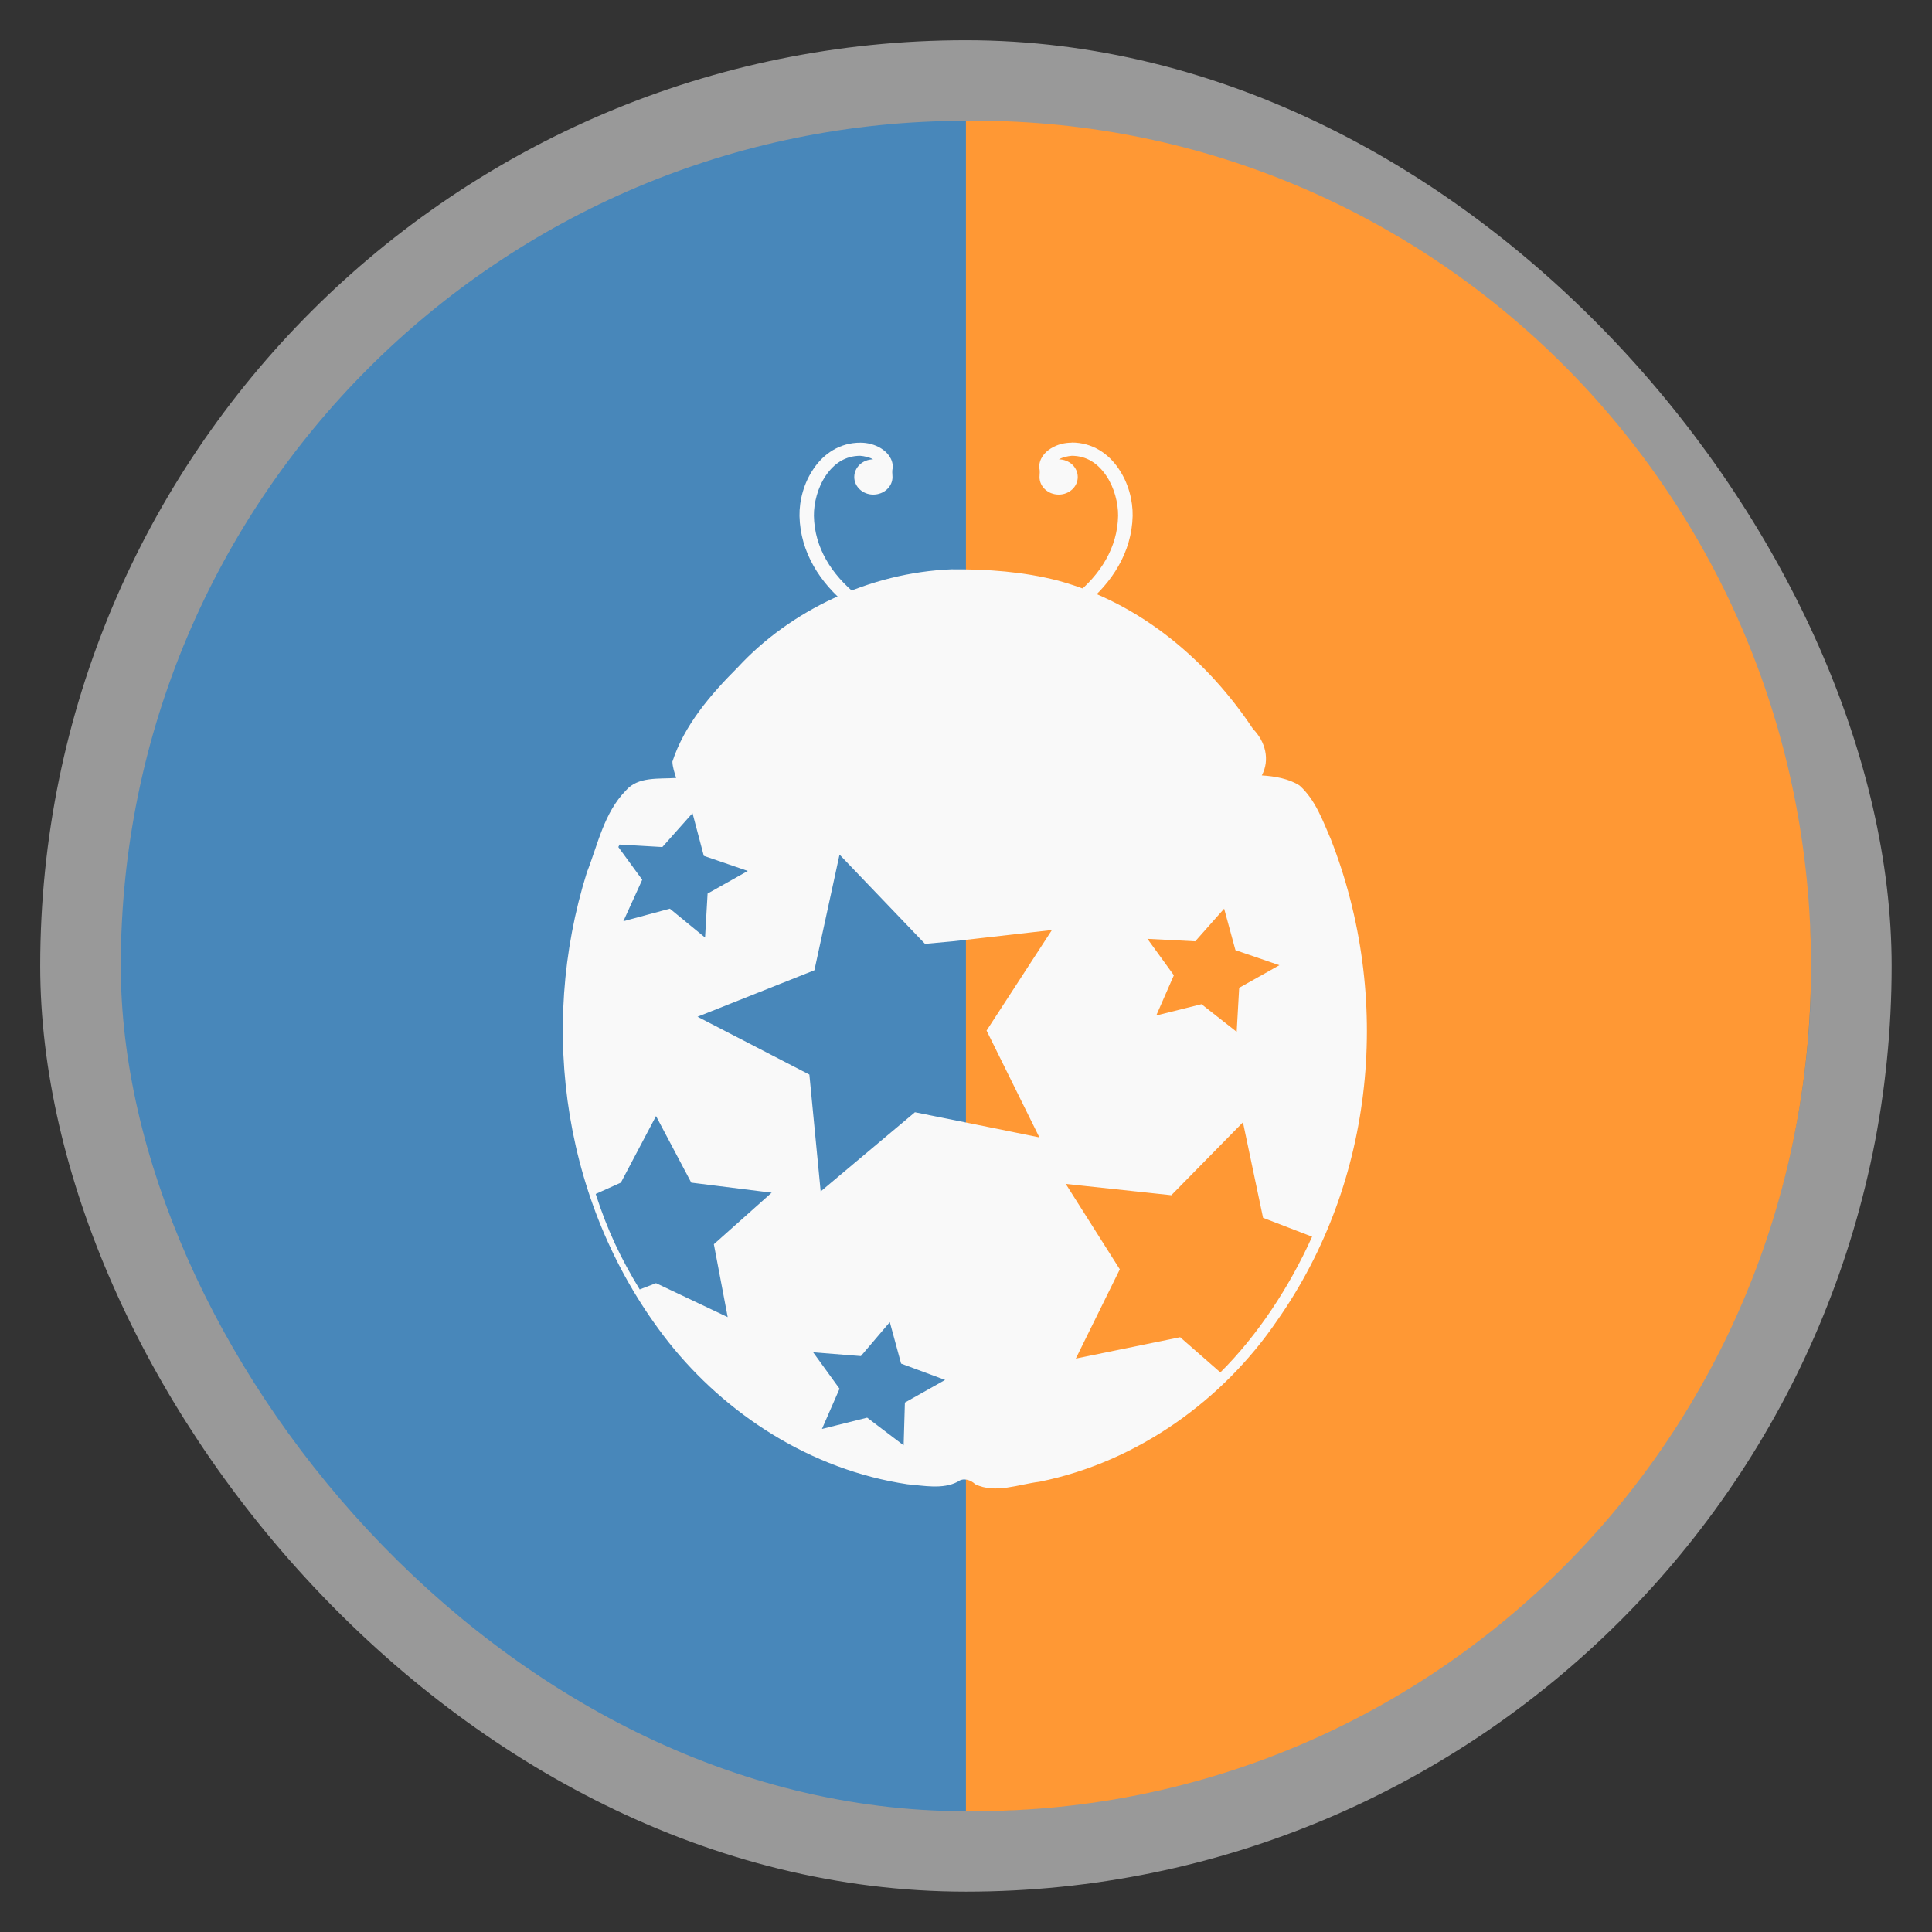 <svg xmlns="http://www.w3.org/2000/svg" xmlns:xlink="http://www.w3.org/1999/xlink" width="48" viewBox="0 0 13.547 13.547" height="48">
 <rect x="0" y="0" width="13.547" height="13.547" fill="#333333" stroke="none"/>
 <defs>
  <radialGradient gradientUnits="userSpaceOnUse" xlink:href="#6" r="7" gradientTransform="matrix(1.224 0 0 1.224 49.755 -179.343)" cy="255.42" cx="328"/>
  <radialGradient gradientUnits="userSpaceOnUse" xlink:href="#6" r="7" gradientTransform="matrix(2.857 0 0 2.857 -609.143 -473.667)" cy="255.42" cx="328"/>
  <radialGradient gradientUnits="userSpaceOnUse" xlink:href="#6" r="7" gradientTransform="matrix(1.224 0 0 1.224 49.755 -179.343)" cy="255.42" cx="328"/>
  <radialGradient gradientUnits="userSpaceOnUse" xlink:href="#6" r="7" gradientTransform="matrix(2.857 0 0 2.857 -609.143 -473.667)" cy="255.42" cx="328"/>
  <radialGradient gradientUnits="userSpaceOnUse" xlink:href="#6" r="7" gradientTransform="matrix(2.857 0 0 2.857 -609.143 -473.667)" cy="255.42" cx="328"/>
  <radialGradient gradientUnits="userSpaceOnUse" xlink:href="#6" r="7" gradientTransform="matrix(1.224 0 0 1.224 49.755 -179.343)" cy="255.42" cx="328"/>
  <linearGradient gradientUnits="userSpaceOnUse" x2="0" y2="90" y1="230" xlink:href="#3" id="0" gradientTransform="matrix(.25 0 0 .25 300 132)"/>
  <linearGradient x2="0" gradientUnits="userSpaceOnUse" y2="90" y1="230" id="1" xlink:href="#3" gradientTransform="matrix(.25 0 0 .25 300 132)"/>
  <linearGradient x2="0" gradientUnits="userSpaceOnUse" y2="40" y1="280" id="2" xlink:href="#3" gradientTransform="matrix(.175 0 0 .175 302.8 216)"/>
  <linearGradient id="3">
   <stop stop-color="#f0f0f0"/>
   <stop offset="1" stop-color="#f8f8f8"/>
  </linearGradient>
  <linearGradient x2="0" gradientUnits="userSpaceOnUse" y2="90" y1="230" id="4" xlink:href="#3" gradientTransform="matrix(.375 0 0 .375 298 16)"/>
  <linearGradient gradientUnits="userSpaceOnUse" x2="0" y2="124" y1="140" xlink:href="#5"/>
  <linearGradient id="5">
   <stop stop-color="#818181"/>
   <stop offset="1" stop-color="#c5c5c5"/>
  </linearGradient>
  <linearGradient gradientUnits="userSpaceOnUse" x2="0" y2="231" y1="273" xlink:href="#5" gradientTransform="translate(0 4.094)"/>
  <linearGradient id="6">
   <stop stop-color="#eaba31"/>
   <stop offset="1" stop-color="#ff9200"/>
  </linearGradient>
  <linearGradient x2="0" gradientUnits="userSpaceOnUse" y2="231" y1="273" xlink:href="#5" gradientTransform="translate(0 4.094)"/>
  <linearGradient x2="0" gradientUnits="userSpaceOnUse" y2="124" y1="140" xlink:href="#5" gradientTransform="translate(11.388 1.371)"/>
  <linearGradient gradientUnits="userSpaceOnUse" x2="0" y2="85" y1="107" xlink:href="#5"/>
  <linearGradient gradientUnits="userSpaceOnUse" x2="0" y2="40" y1="280" xlink:href="#3" id="7" gradientTransform="matrix(.175 0 0 .175 302.8 216)"/>
  <linearGradient x2="0" gradientUnits="userSpaceOnUse" y2="231" y1="273" xlink:href="#5" gradientTransform="matrix(5.714 0 0 5.714 -1730.286 -1284)"/>
  <linearGradient gradientUnits="userSpaceOnUse" x2="0" y2="124" y1="140" xlink:href="#5"/>
  <linearGradient gradientUnits="userSpaceOnUse" x2="0" y2="231" y1="273" xlink:href="#5" gradientTransform="matrix(5.714 0 0 5.714 -1730.286 -1284)"/>
  <linearGradient gradientUnits="userSpaceOnUse" x2="0" y2="85" y1="107" xlink:href="#5"/>
  <linearGradient gradientUnits="userSpaceOnUse" x2="0" y2="90" y1="230" xlink:href="#3" id="8" gradientTransform="matrix(.375 0 0 .375 298 16)"/>
  <linearGradient gradientUnits="userSpaceOnUse" x2="0" y2="85" y1="107" xlink:href="#5"/>
  <linearGradient gradientUnits="userSpaceOnUse" x2="0" y2="124" y1="140" xlink:href="#5" gradientTransform="translate(11.388 1.371)"/>
  <linearGradient gradientUnits="userSpaceOnUse" x2="0" y2="124" y1="140" xlink:href="#5"/>
  <linearGradient x2="0" gradientUnits="userSpaceOnUse" y2="90" y1="230" id="9" xlink:href="#3" gradientTransform="matrix(.375 0 0 .375 298 16)"/>
  <linearGradient x2="0" gradientUnits="userSpaceOnUse" y2="40" y1="280" id="A" xlink:href="#3" gradientTransform="matrix(.175 0 0 .175 302.8 216)"/>
  <linearGradient x2="0" gradientUnits="userSpaceOnUse" y2="231" y1="273" xlink:href="#5" gradientTransform="matrix(5.714 0 0 5.714 -1730.286 -1284)"/>
  <linearGradient x2="0" gradientUnits="userSpaceOnUse" y2="124" y1="140" xlink:href="#5" gradientTransform="translate(11.388 1.371)"/>
  <linearGradient x2="0" gradientUnits="userSpaceOnUse" y2="90" y1="230" id="B" xlink:href="#3" gradientTransform="matrix(.25 0 0 .25 300 132)"/>
  <linearGradient x2="0" gradientUnits="userSpaceOnUse" y2="231" y1="273" xlink:href="#5" gradientTransform="translate(0 4.094)"/>
  <clipPath>
   <rect height="30" rx="4" y="29" x="433" width="30" opacity="0.2" fill="#6d6d6d" color="#bebebe"/>
  </clipPath>
  <clipPath>
   <path d="m 440,126 c -3.314,0 -6,2.686 -6,6 0,3.314 2.686,6 6,6 3.314,0 6,-2.686 6,-6 0,-3.314 -2.686,-6 -6,-6 z m 0,3 c 1.657,0 3,1.343 3,3 0,1.657 -1.343,3 -3,3 -1.657,0 -3,-1.343 -3,-3 0,-1.657 1.343,-3 3,-3 z m 0,1 c -1.105,0 -2,0.895 -2,2 0,1.105 0.895,2 2,2 1.105,0 2,-0.895 2,-2 0,-1.105 -0.895,-2 -2,-2 z m 0,1 c 0.552,0 1,0.448 1,1 0,0.552 -0.448,1 -1,1 -0.552,0 -1,-0.448 -1,-1 0,-0.552 0.448,-1 1,-1 z"/>
  </clipPath>
  <clipPath>
   <rect transform="rotate(90)" height="42" rx="9" y="223" x="307" width="42" fill="url(#7)" color="#bebebe"/>
  </clipPath>
  <clipPath>
   <rect transform="matrix(0 -1 1 0 0 0)" height="60" rx="12.5" y="142" x="306" width="60" fill="url(#0)" color="#bebebe"/>
  </clipPath>
  <clipPath>
   <rect height="22" rx="3" y="77" x="433" width="22" opacity="0.2" fill="#6d6d6d" color="#bebebe"/>
  </clipPath>
  <clipPath>
   <path d="m 328,242.094 c -7.732,0 -14,6.268 -14,14 0,7.732 6.268,14 14,14 7.732,0 14,-6.268 14,-14 0,-7.732 -6.268,-14 -14,-14 z m 0,9.906 c 2.209,0 4,1.791 4,4 0,2.209 -1.791,4 -4,4 -2.209,0 -4,-1.791 -4,-4 0,-2.209 1.791,-4 4,-4 z m 0,1 c -1.657,0 -3,1.343 -3,3 0,1.657 1.343,3 3,3 1.657,0 3,-1.343 3,-3 0,-1.657 -1.343,-3 -3,-3 z m 0,1 c 1.105,0 2,0.895 2,2 0,1.105 -0.895,2 -2,2 -1.105,0 -2,-0.895 -2,-2 0,-1.105 0.895,-2 2,-2 z"/>
  </clipPath>
  <clipPath>
   <rect height="30" rx="6" y="29" x="433" width="30" color="#bebebe"/>
  </clipPath>
  <clipPath>
   <path d="m 328,238 c -7.732,0 -14,6.268 -14,14 0,7.732 6.268,14 14,14 7.732,0 14,-6.268 14,-14 0,-7.732 -6.268,-14 -14,-14 z m 0,8.75 c 2.899,0 5.25,2.351 5.25,5.25 0,2.899 -2.351,5.25 -5.25,5.25 -2.899,0 -5.25,-2.351 -5.25,-5.25 0,-2.899 2.351,-5.25 5.25,-5.25 z m 0,1.75 c -1.933,0 -3.5,1.567 -3.5,3.5 0,1.933 1.567,3.5 3.5,3.5 1.933,0 3.5,-1.567 3.5,-3.5 0,-1.933 -1.567,-3.5 -3.5,-3.5 z m 0,1.75 c 0.966,0 1.75,0.784 1.75,1.75 0,0.966 -0.784,1.75 -1.75,1.75 -0.966,0 -1.75,-0.784 -1.75,-1.75 0,-0.966 0.784,-1.75 1.75,-1.75 z"/>
  </clipPath>
  <clipPath>
   <path d="m 451.388,133.371 6.429,4.714 0,-11.571 -6.429,0 z"/>
  </clipPath>
  <clipPath>
   <rect height="90" rx="18.75" y="31" x="307" width="90" fill="url(#8)" color="#bebebe"/>
  </clipPath>
  <clipPath>
   <rect height="20" rx="4" y="78" x="434" width="20" color="#bebebe"/>
  </clipPath>
  <clipPath>
   <rect height="22" rx="4" y="77" x="433" width="22" color="#bebebe"/>
  </clipPath>
  <clipPath>
   <path d="m 328,242.094 c -7.732,0 -14,6.268 -14,14 0,7.732 6.268,14 14,14 7.732,0 14,-6.268 14,-14 0,-7.732 -6.268,-14 -14,-14 z M 328,252 c 2.209,0 4,1.791 4,4 0,2.209 -1.791,4 -4,4 -2.209,0 -4,-1.791 -4,-4 0,-2.209 1.791,-4 4,-4 z m 0,1 c -1.657,0 -3,1.343 -3,3 0,1.657 1.343,3 3,3 1.657,0 3,-1.343 3,-3 0,-1.657 -1.343,-3 -3,-3 z m 0,1 c 1.105,0 2,0.895 2,2 0,1.105 -0.895,2 -2,2 -1.105,0 -2,-0.895 -2,-2 0,-1.105 0.895,-2 2,-2 z"/>
  </clipPath>
  <clipPath>
   <rect height="22" rx="5" y="77" x="433" width="22" color="#bebebe"/>
  </clipPath>
  <clipPath>
   <rect height="240" rx="50" y="36" x="24" width="240" fill="#986767" color="#bebebe"/>
  </clipPath>
  <clipPath>
   <path d="m 144,76 c -44.183,0 -80,35.817 -80,80 0,44.183 35.817,80 80,80 44.183,0 80,-35.817 80,-80 0,-44.183 -35.817,-80 -80,-80 z m 0,56.607 c 12.624,0 22.857,10.233 22.857,22.857 0,12.624 -10.233,22.857 -22.857,22.857 -12.624,0 -22.857,-10.233 -22.857,-22.857 0,-12.624 10.233,-22.857 22.857,-22.857 z m 0,5.714 c -9.468,0 -17.143,7.675 -17.143,17.143 0,9.468 7.675,17.143 17.143,17.143 9.468,0 17.143,-7.675 17.143,-17.143 0,-9.468 -7.675,-17.143 -17.143,-17.143 z m 0,5.714 c 6.312,0 11.429,5.117 11.429,11.429 0,6.312 -5.117,11.429 -11.429,11.429 -6.312,0 -11.429,-5.117 -11.429,-11.429 0,-6.312 5.117,-11.429 11.429,-11.429 z"/>
  </clipPath>
  <clipPath>
   <path d="m 451.388,127.371 c -3.314,0 -6,2.686 -6,6 0,3.314 2.686,6 6,6 3.314,0 6,-2.686 6,-6 0,-3.314 -2.686,-6 -6,-6 z m 0,3 c 1.657,0 3,1.343 3,3 0,1.657 -1.343,3 -3,3 -1.657,0 -3,-1.343 -3,-3 0,-1.657 1.343,-3 3,-3 z m 0,1 c -1.105,0 -2,0.895 -2,2 0,1.105 0.895,2 2,2 1.105,0 2,-0.895 2,-2 0,-1.105 -0.895,-2 -2,-2 z m 0,1 c 0.552,0 1,0.448 1,1 0,0.552 -0.448,1 -1,1 -0.552,0 -1,-0.448 -1,-1 0,-0.552 0.448,-1 1,-1 z"/>
  </clipPath>
  <clipPath>
   <rect height="16" rx="3" y="116" x="432" width="16" color="#bebebe"/>
  </clipPath>
  <clipPath>
   <path d="m 444,88 c -4.418,0 -8,3.582 -8,8 0,4.418 3.582,8 8,8 4.418,0 8,-3.582 8,-8 0,-4.418 -3.582,-8 -8,-8 z m 0,5 c 1.657,0 3,1.343 3,3 0,1.657 -1.343,3 -3,3 -1.657,0 -3,-1.343 -3,-3 0,-1.657 1.343,-3 3,-3 z m 0,1 c -1.105,0 -2,0.895 -2,2 0,1.105 0.895,2 2,2 1.105,0 2,-0.895 2,-2 0,-1.105 -0.895,-2 -2,-2 z m 0,1 c 0.552,0 1,0.448 1,1 0,0.552 -0.448,1 -1,1 -0.552,0 -1,-0.448 -1,-1 0,-0.552 0.448,-1 1,-1 z"/>
  </clipPath>
  <clipPath>
   <rect height="30" rx="4" y="29" x="433" width="30" opacity="0.2" fill="#6d6d6d" color="#bebebe"/>
  </clipPath>
  <clipPath>
   <path d="m 328,256 15,11 0,-27 -15,0 z"/>
  </clipPath>
  <clipPath>
   <path d="m 328,238 c -7.732,0 -14,6.268 -14,14 0,7.732 6.268,14 14,14 7.732,0 14,-6.268 14,-14 0,-7.732 -6.268,-14 -14,-14 z m 0,9.906 c 2.209,0 4,1.791 4,4 0,2.209 -1.791,4 -4,4 -2.209,0 -4,-1.791 -4,-4 0,-2.209 1.791,-4 4,-4 z m 0,1 c -1.657,0 -3,1.343 -3,3 0,1.657 1.343,3 3,3 1.657,0 3,-1.343 3,-3 0,-1.657 -1.343,-3 -3,-3 z m 0,1 c 1.105,0 2,0.895 2,2 0,1.105 -0.895,2 -2,2 -1.105,0 -2,-0.895 -2,-2 0,-1.105 0.895,-2 2,-2 z"/>
  </clipPath>
  <clipPath>
   <rect height="16" rx="2" y="116" x="432" width="16" opacity="0.2" fill="#6d6d6d" color="#bebebe"/>
  </clipPath>
  <clipPath>
   <rect height="22" rx="5" y="77" x="433" width="22" color="#bebebe"/>
  </clipPath>
  <clipPath>
   <rect height="90" rx="18.75" y="31" x="307" width="90" fill="url(#9)" color="#bebebe"/>
  </clipPath>
  <clipPath>
   <rect height="16" rx="3" y="116" x="432" width="16" color="#bebebe"/>
  </clipPath>
  <clipPath>
   <rect height="22" rx="4" y="77" x="433" width="22" color="#bebebe"/>
  </clipPath>
  <clipPath>
   <rect height="30" rx="6" y="29" x="433" width="30" color="#bebebe"/>
  </clipPath>
  <clipPath>
   <rect height="240" rx="50" y="36" x="24" width="240" fill="#986767" color="#bebebe"/>
  </clipPath>
  <clipPath>
   <rect height="20" rx="4" y="78" x="434" width="20" color="#bebebe"/>
  </clipPath>
  <clipPath>
   <rect transform="matrix(0 -1 1 0 0 0)" height="60" rx="12.5" y="142" x="306" width="60" fill="url(#B)" color="#bebebe"/>
  </clipPath>
  <clipPath>
   <rect height="240" rx="50" y="36" x="24" width="240" fill="#986767" color="#bebebe"/>
  </clipPath>
  <clipPath>
   <rect height="16" rx="3" y="116" x="432" width="16" color="#bebebe"/>
  </clipPath>
  <clipPath>
   <rect height="22" rx="4" y="77" x="433" width="22" color="#bebebe"/>
  </clipPath>
  <clipPath>
   <rect height="30" rx="4" y="29" x="433" width="30" opacity="0.2" fill="#6d6d6d" color="#bebebe"/>
  </clipPath>
  <clipPath>
   <rect height="16" rx="2" y="116" x="432" width="16" opacity="0.2" fill="#6d6d6d" color="#bebebe"/>
  </clipPath>
  <clipPath>
   <rect height="22" rx="3" y="77" x="433" width="22" opacity="0.2" fill="#6d6d6d" color="#bebebe"/>
  </clipPath>
  <clipPath>
   <rect height="20" rx="4" y="78" x="434" width="20" color="#bebebe"/>
  </clipPath>
  <clipPath>
   <rect height="30" rx="6" y="29" x="433" width="30" color="#bebebe"/>
  </clipPath>
  <clipPath>
   <rect height="22" rx="5" y="77" x="433" width="22" color="#bebebe"/>
  </clipPath>
  <clipPath>
   <rect height="22" rx="3" y="77" x="433" width="22" opacity="0.2" fill="#6d6d6d" color="#bebebe"/>
  </clipPath>
  <clipPath>
   <rect transform="rotate(90)" height="42" rx="9" y="223" x="307" width="42" fill="url(#2)" color="#bebebe"/>
  </clipPath>
  <clipPath>
   <rect height="16" rx="2" y="116" x="432" width="16" opacity="0.2" fill="#6d6d6d" color="#bebebe"/>
  </clipPath>
  <clipPath>
   <rect transform="matrix(0 -1 1 0 0 0)" height="60" rx="12.5" y="142" x="306" width="60" fill="url(#1)" color="#bebebe"/>
  </clipPath>
  <clipPath>
   <rect transform="rotate(90)" height="42" rx="9" y="223" x="307" width="42" fill="url(#A)" color="#bebebe"/>
  </clipPath>
  <clipPath>
   <rect height="90" rx="18.75" y="31" x="307" width="90" fill="url(#4)" color="#bebebe"/>
  </clipPath>
 </defs>
 <rect height="12.982" rx="6.491" y="0.282" x="0.282" width="12.982" opacity="0.5" fill="#ffffff" fill-rule="evenodd"/>
 <rect height="11.853" rx="5.926" y="0.847" x="0.847" width="11.853" fill="#4887ba" fill-rule="evenodd"/>
 <path d="m 6.773,0.847 0,11.853 c 0.017,1.51e-4 0.035,0 0.052,0 3.254,0 5.874,-2.644 5.874,-5.927 0,-3.283 -2.62,-5.927 -5.874,-5.927 -0.017,0 -0.035,-1.512e-4 -0.052,0 z" fill="#ff9834" fill-rule="evenodd"/>
 <path d="m 7.514,3.104 c -0.048,0 -0.1,0.012 -0.145,0.04 -0.045,0.028 -0.084,0.074 -0.082,0.135 0.006,0.022 0.003,0.043 0.002,0.066 0,0.068 0.06,0.123 0.135,0.123 0.073,0 0.133,-0.055 0.133,-0.123 0,-0.068 -0.058,-0.123 -0.132,-0.124 0.025,-0.015 0.063,-0.023 0.09,-0.025 0.106,0 0.184,0.055 0.241,0.138 0.057,0.083 0.085,0.193 0.084,0.283 -0.004,0.223 -0.124,0.412 -0.303,0.556 -0.177,0.145 -0.412,0.243 -0.635,0.281 l 0.018,0.091 c 0.241,-0.041 0.491,-0.145 0.685,-0.302 0.193,-0.157 0.331,-0.371 0.337,-0.625 0.002,-0.109 -0.03,-0.233 -0.1,-0.334 -0.069,-0.102 -0.181,-0.181 -0.327,-0.181 z" fill="#f9f9f9"/>
 <path d="m 6.033,3.104 c 0.048,0 0.1,0.012 0.145,0.04 0.045,0.028 0.084,0.074 0.082,0.135 -0.006,0.022 -0.003,0.043 -0.002,0.066 0,0.068 -0.06,0.123 -0.135,0.123 -0.073,0 -0.133,-0.055 -0.133,-0.123 0,-0.068 0.058,-0.123 0.132,-0.124 -0.025,-0.015 -0.063,-0.023 -0.09,-0.025 -0.106,0 -0.184,0.055 -0.241,0.138 -0.057,0.083 -0.085,0.193 -0.084,0.283 0.004,0.223 0.124,0.412 0.303,0.556 0.177,0.145 0.412,0.243 0.635,0.281 l -0.018,0.091 C 6.387,4.504 6.137,4.401 5.943,4.244 5.75,4.087 5.612,3.873 5.606,3.619 c -0.002,-0.109 0.03,-0.233 0.1,-0.334 0.069,-0.102 0.181,-0.181 0.327,-0.181 z" fill="#f9f9f9"/>
 <path d="M 23.656 14.156 C 21.623 14.239 19.655 15.176 18.344 16.594 C 17.664 17.273 17.011 18.038 16.719 18.938 C 16.724 19.079 16.77 19.207 16.812 19.344 C 16.377 19.373 15.865 19.304 15.562 19.656 C 15.016 20.213 14.865 21.003 14.594 21.688 C 13.367 25.593 14.013 30.056 16.625 33.375 C 18.043 35.159 20.147 36.545 22.562 36.906 C 22.966 36.94 23.441 37.039 23.812 36.844 C 23.951 36.736 24.133 36.794 24.25 36.906 C 24.754 37.146 25.323 36.907 25.844 36.844 C 28.313 36.345 30.423 34.789 31.75 32.844 C 34.208 29.349 34.618 24.775 33.094 20.875 C 32.892 20.411 32.711 19.888 32.312 19.531 C 32.047 19.36 31.694 19.301 31.375 19.281 C 31.582 18.89 31.464 18.438 31.156 18.125 C 30.047 16.454 28.383 15.004 26.312 14.438 C 25.442 14.213 24.554 14.151 23.656 14.156 z M 17.219 20.219 L 17.5 21.281 L 18.594 21.656 L 17.594 22.219 L 17.531 23.312 L 16.656 22.594 L 15.5 22.906 L 15.969 21.875 L 15.375 21.062 C 15.383 21.041 15.398 21.021 15.406 21 L 16.469 21.062 L 17.219 20.219 z M 20.875 21.25 L 23 23.469 L 23.688 23.406 L 26.156 23.125 L 24.531 25.625 L 25.844 28.281 L 23.688 27.844 L 22.75 27.656 L 20.406 29.625 L 20.125 26.719 L 17.344 25.281 L 20.25 24.125 L 20.875 21.25 z M 30.438 22.594 L 30.719 23.625 L 31.812 24 L 30.812 24.562 L 30.75 25.656 L 29.875 24.969 L 28.75 25.25 L 29.188 24.25 L 28.531 23.344 L 29.719 23.406 L 30.438 22.594 z M 16.312 27.75 L 17.188 29.406 L 19.188 29.656 L 17.75 30.938 L 18.094 32.75 L 16.312 31.906 L 15.906 32.062 C 15.437 31.293 15.101 30.587 14.812 29.688 L 15.438 29.406 L 16.312 27.75 z M 30.906 27.906 L 31.406 30.281 L 32.625 30.75 C 32.06 32.008 31.26 33.216 30.344 34.125 L 29.344 33.25 L 26.75 33.781 L 27.844 31.562 L 26.5 29.438 L 29.125 29.719 L 30.906 27.906 z M 22.125 32.875 L 22.406 33.906 L 23.5 34.312 L 22.5 34.875 L 22.469 35.938 L 21.562 35.25 L 20.438 35.531 L 20.875 34.531 L 20.219 33.625 L 21.406 33.719 L 22.125 32.875 z " transform="scale(0.282,0.282)" fill="#f9f9f9"/>
 <path d="m 6.748,4.128 c -0.003,0 -0.007,0 -0.012,0.001 -0.201,0.014 -0.406,0.032 -0.598,0.094 -0.548,0.177 -0.966,0.588 -1.253,1.043 -0.043,0.07 -0.013,0.168 0.075,0.175 0.614,0.001 1.229,0 1.843,0.001 0,0 0,0 0.002,0 0.614,-0.001 1.229,0 1.843,-0.001 0.088,-0.007 0.118,-0.105 0.075,-0.175 -0.288,-0.455 -0.706,-0.866 -1.254,-1.043 -0.192,-0.062 -0.397,-0.08 -0.598,-0.094 -0.051,-0.004 -0.042,0.011 -0.066,0.011 -0.024,-0.001 -0.015,-0.014 -0.057,-0.012 z" fill="#f9f9f9"/>
 <g transform="matrix(0.384,0,0,0.353,-0.515,0.064)" fill="#f9f9f9" fill-rule="evenodd">
  <path d="m 22.785,14.406 c 0,1.656 -1.672,3 -3.734,3 -2.062,0 -3.734,-1.344 -3.734,-3 0,-1.656 1.672,-2.996 3.734,-2.996 2.062,0 3.734,1.34 3.734,2.996 z"/>
  <path d="m 17.523,9.195 c 0,0.117 -0.094,0.215 -0.207,0.215 -0.113,0 -0.203,-0.098 -0.203,-0.215 0,-0.117 0.09,-0.215 0.203,-0.215 0.113,0 0.207,0.098 0.207,0.215 z"/>
  <path d="m 20.887,9.195 c 0,0.117 -0.09,0.215 -0.203,0.215 -0.113,0 -0.207,-0.098 -0.207,-0.215 0,-0.117 0.094,-0.215 0.207,-0.215 0.113,0 0.203,0.098 0.203,0.215 z"/>
 </g>
</svg>
